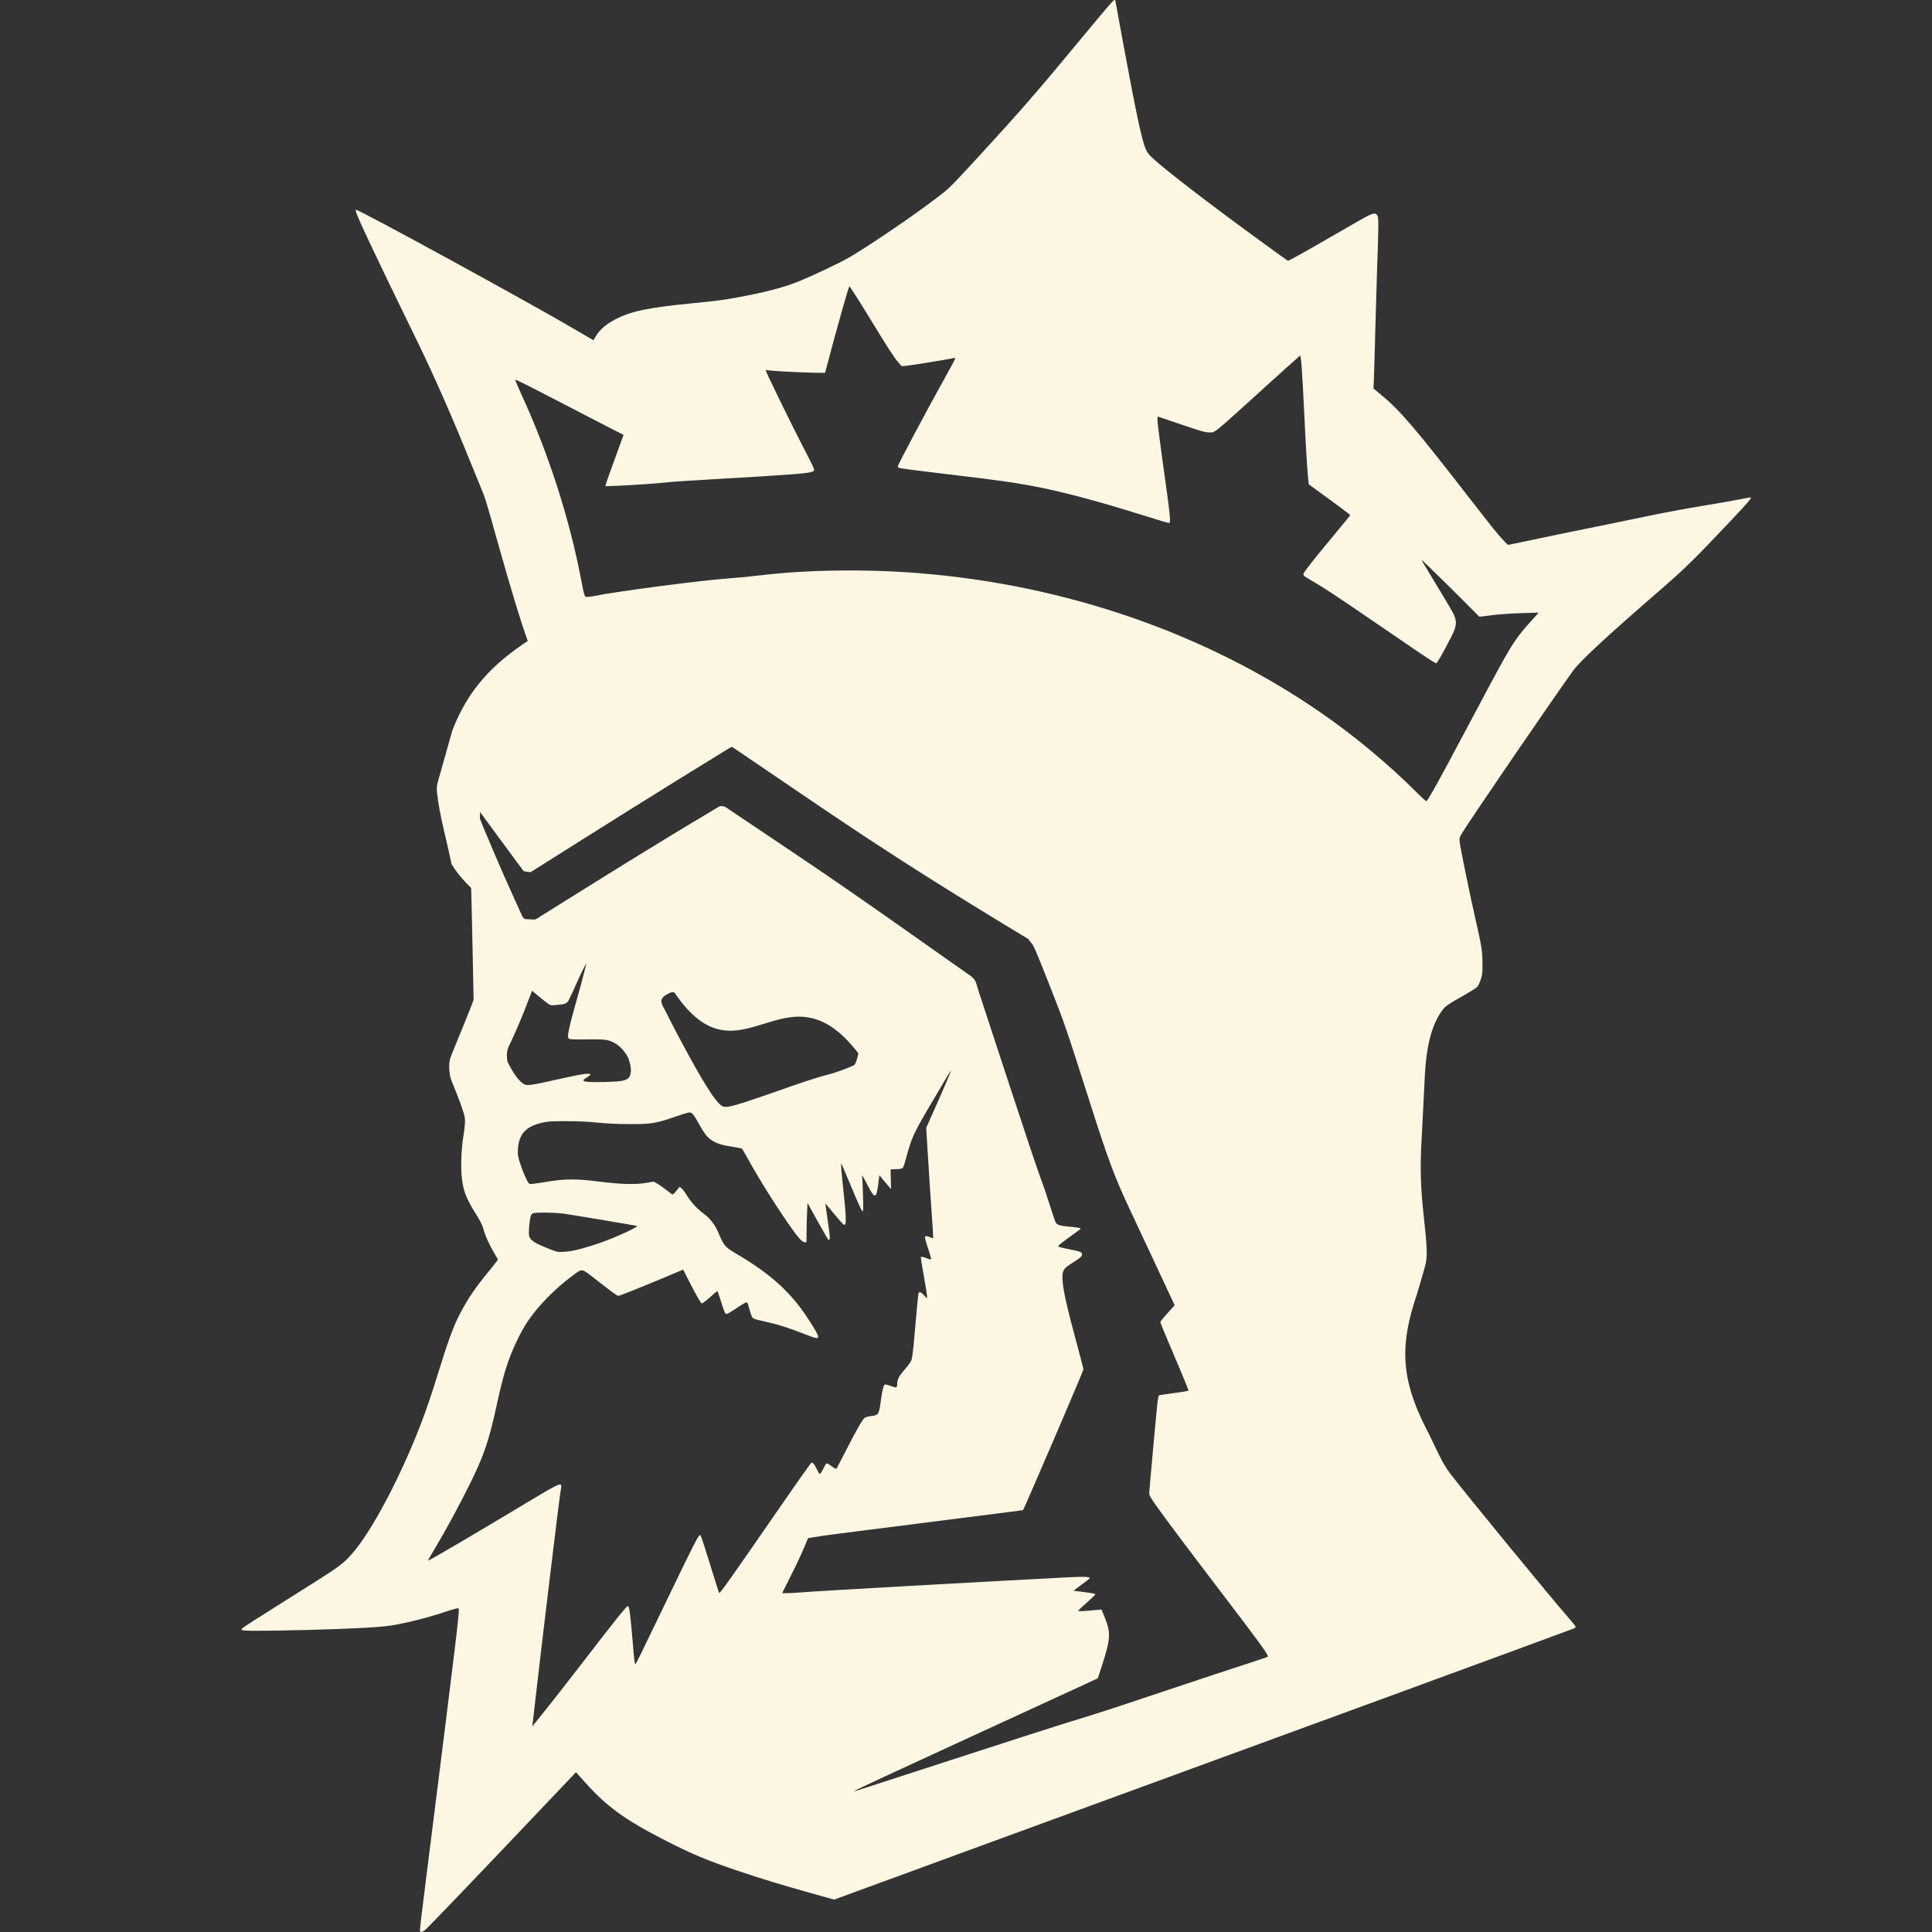 <?xml version="1.0" encoding="UTF-8" standalone="no"?>
<!-- Created with Inkscape (http://www.inkscape.org/) -->

<svg
   xmlns:dc="http://purl.org/dc/elements/1.1/"
   xmlns:cc="http://creativecommons.org/ns#"
   xmlns:rdf="http://www.w3.org/1999/02/22-rdf-syntax-ns#"
   xmlns:svg="http://www.w3.org/2000/svg"
   xmlns="http://www.w3.org/2000/svg"
   xmlns:sodipodi="http://sodipodi.sourceforge.net/DTD/sodipodi-0.dtd"
   xmlns:inkscape="http://www.inkscape.org/namespaces/inkscape"
   width="256px"
   height="256px"
   viewBox="0 0 256 256"
   version="1.1"
   id="SVGRoot"
   inkscape:version="0.92.4 (5da689c313, 2019-01-14)"
   sodipodi:docname="Logo.svg"
   inkscape:export-filename="E:\FVSEC\BackGround\1080\SolarizedLight.png"
   inkscape:export-xdpi="96"
   inkscape:export-ydpi="96">
  <rect x="0" y="0" width="256" height="256" fill="#333333" stroke="none"/>
  <defs
     id="defs815" />
  <sodipodi:namedview
     id="base"
     pagecolor="#ffffff"
     bordercolor="#666666"
     borderopacity="1.0"
     inkscape:pageopacity="0.0"
     inkscape:pageshadow="2"
     inkscape:zoom="2.046875"
     inkscape:cx="42.297432"
     inkscape:cy="101.17428"
     inkscape:document-units="px"
     inkscape:current-layer="layer1"
     showgrid="false"
     inkscape:window-width="2560"
     inkscape:window-height="1017"
     inkscape:window-x="-8"
     inkscape:window-y="-8"
     inkscape:window-maximized="1"
     inkscape:grid-bbox="true"
     inkscape:pagecheckerboard="true" />
  <g
     inkscape:groupmode="layer"
     id="layer2"
     inkscape:label="1080"
     style="display:none">
    <rect
       style="opacity:1;fill:#fdf6e3;fill-opacity:1;fill-rule:nonzero;stroke:none;stroke-width:56.796;stroke-linecap:round;stroke-linejoin:round;stroke-miterlimit:4;stroke-dasharray:none;stroke-opacity:1;paint-order:fill markers stroke"
       id="rect1409"
       width="1920"
       height="1080"
       x="-832"
       y="-412"
       inkscape:export-filename="E:\FVSEC\BackGround\1080\SolarizedLight.png"
       inkscape:export-xdpi="96"
       inkscape:export-ydpi="96" />
  </g>
  <g
     inkscape:label="Logo"
     inkscape:groupmode="layer"
     id="layer1"
     style="display:inline">
    <path
       style="fill:#fdf6e3;fill-opacity:1;stroke-width:0.096"
       d="m 55.655,255.879 c -0.024,-0.31 0.068,-1.108 0.838,-7.225 4.269,-33.924 4.44,-35.354 4.253,-35.548 -0.045,-0.046 -0.742,0.137 -1.549,0.408 -2.881,0.966 -6.185,1.763 -8.212,1.982 -2.19,0.236 -8.61,0.488 -14.45,0.566 -4.472,0.06 -4.818,0.035 -4.404,-0.318 0.286,-0.243 1.768,-1.194 6.38,-4.093 6.779,-4.262 6.85,-4.312 8.21,-5.862 2.495,-2.845 6.296,-9.998 8.919,-16.785 0.913,-2.362 1.417,-3.844 2.553,-7.508 1.174,-3.783 1.884,-5.716 2.652,-7.216 1.096,-2.141 2.105,-3.628 4.106,-6.053 0.57,-0.69 1.026,-1.29 1.015,-1.333 -0.012,-0.043 -0.202,-0.385 -0.424,-0.76 -0.643,-1.087 -1.226,-2.333 -1.395,-2.981 -0.209,-0.803 -0.402,-1.202 -1.21,-2.497 -1.236,-1.982 -1.611,-3.027 -1.779,-4.967 -0.116,-1.333 0.005,-3.842 0.251,-5.186 0.075,-0.412 0.16,-1.112 0.189,-1.555 0.047,-0.729 0.024,-0.893 -0.244,-1.745 -0.163,-0.517 -0.523,-1.505 -0.8,-2.195 -0.277,-0.69 -0.611,-1.525 -0.742,-1.855 -0.281,-0.705 -0.376,-1.981 -0.205,-2.731 0.146,-0.635 2.101,-5.114 3.147,-7.936 l -0.104,-5.267 c -0.057,-2.897 -0.13,-6.231 -0.162,-7.409 l -0.059,-2.142 c -1.02,-0.998 -1.943,-2.084 -2.598,-3.175 -0.681,-3.368 -1.604,-6.451 -1.93,-9.517 -0.059,-0.807 -0.037,-0.935 0.47,-2.623 0.544,-1.879 1.041,-3.772 1.568,-5.574 2.138,-5.516 5.395,-8.812 9.994,-11.852 C 69.056,82.548 67.587,77.716 65.849,71.501 64.445,66.477 64.266,65.898 63.725,64.625 63.52,64.144 62.826,62.446 62.181,60.851 59.874,55.141 57.535,49.838 55.3,45.25 51.572,37.596 50.822,36.042 49.098,32.399 c -1.705,-3.602 -2.121,-4.6 -1.917,-4.6 0.458,0 22.747,12.18 28.93,15.809 l 2.51,1.473 0.386,-0.616 c 0.528,-0.842 1.287,-1.491 2.485,-2.123 2.121,-1.12 4.367,-1.585 10.597,-2.193 2.743,-0.268 3.914,-0.423 5.734,-0.758 3.552,-0.655 6.095,-1.321 7.972,-2.088 2.074,-0.847 5.721,-2.584 6.88,-3.277 3.125,-1.868 8.652,-5.652 11.847,-8.111 1.301,-1.001 1.606,-1.309 5.556,-5.613 5.231,-5.699 7.275,-8.053 13.115,-15.104 3.544,-4.279 4.335,-5.199 4.473,-5.199 0.063,-3.649999979e-4 0.115,0.016 0.115,0.037 0,0.021 0.494,2.709 1.097,5.975 1.678,9.086 2.433,12.609 2.945,13.757 0.218,0.487 0.427,0.756 0.984,1.26 1.907,1.726 7.277,5.853 14.033,10.782 2.03,1.482 3.748,2.717 3.817,2.746 0.069,0.029 2.02,-1.046 4.336,-2.389 2.316,-1.343 4.784,-2.762 5.484,-3.155 1.429,-0.801 1.788,-0.882 2.043,-0.457 0.167,0.277 0.158,1.426 -0.057,7.344 -0.049,1.348 -0.151,4.88 -0.227,7.85 -0.076,2.97 -0.162,5.925 -0.191,6.566 l -0.053,1.166 1.129,0.934 c 2.417,1.999 4.484,4.423 11.587,13.585 1.258,1.623 2.686,3.445 3.173,4.05 0.861,1.069 1.85,2.15 1.967,2.15 0.032,0 0.891,-0.178 1.909,-0.395 3.159,-0.675 5.55,-1.17 9.879,-2.045 2.296,-0.464 5.578,-1.138 7.294,-1.497 1.716,-0.359 4.668,-0.906 6.56,-1.216 1.892,-0.31 4.1,-0.695 4.905,-0.855 0.805,-0.16 1.497,-0.292 1.537,-0.292 0.272,0 -0.23,0.603 -2.52,3.026 -4.748,5.024 -6.161,6.42 -8.923,8.813 -7.665,6.643 -11.084,9.808 -12.077,11.18 -2.597,3.588 -13.838,20.033 -14.712,21.522 -0.323,0.551 -0.341,0.623 -0.286,1.133 0.078,0.723 1.404,7.217 2.028,9.927 0.879,3.821 0.998,4.563 0.996,6.2 -0.001,1.337 -0.021,1.504 -0.25,2.148 -0.137,0.384 -0.338,0.802 -0.447,0.928 -0.109,0.126 -1.072,0.723 -2.14,1.325 -1.401,0.79 -2.03,1.201 -2.257,1.476 -1.525,1.84 -2.328,4.695 -2.552,9.068 -0.051,0.993 -0.135,2.705 -0.187,3.805 -0.052,1.1 -0.16,3.17 -0.239,4.6 -0.206,3.732 -0.134,6.302 0.282,10.05 0.436,3.921 0.494,5.217 0.283,6.255 -0.089,0.437 -0.608,2.258 -1.152,4.045 -2.327,6.829 -2.179,11.244 1.195,17.9 0.089,0.138 0.546,1.06 1.016,2.05 1.052,2.216 1.43,2.904 2.091,3.8 1.388,1.884 13.549,16.713 15.785,19.25 0.509,0.578 0.926,1.102 0.926,1.165 1e-5,0.063 -0.134,0.169 -0.298,0.235 -0.495,0.199 -13.16,4.855 -25.346,9.318 -20.284,7.428 -35.627,13.044 -41.883,15.332 -3.356,1.227 -11.645,4.262 -18.42,6.745 l -12.319,4.514 -2.499,-0.699 c -4.529,-1.267 -6.914,-1.994 -10.435,-3.177 -3.765,-1.266 -5.912,-2.164 -9.267,-3.877 -5.47,-2.793 -7.861,-4.513 -10.751,-7.733 l -1.253,-1.396 -3.522,3.712 c -10.26,10.811 -16.06,16.863 -16.504,17.22 -0.326,0.262 -0.627,0.317 -0.642,0.117 z m 70.243,-22.628 c 6.863,-2.235 14.088,-4.556 16.056,-5.159 3.991,-1.223 5.187,-1.611 11.973,-3.888 5.022,-1.685 9.751,-3.249 12.386,-4.097 0.883,-0.284 1.637,-0.55 1.676,-0.591 0.149,-0.158 -0.922,-1.637 -6.164,-8.512 -4.339,-5.689 -7.167,-9.457 -8.46,-11.271 -0.867,-1.216 -1.089,-1.592 -1.089,-1.845 0,-0.337 0.949,-10.789 1.102,-12.129 0.05,-0.437 0.13,-0.821 0.179,-0.854 0.049,-0.033 0.844,-0.16 1.767,-0.283 0.923,-0.123 1.788,-0.256 1.923,-0.296 l 0.245,-0.073 -0.232,-0.6 c -0.3,-0.776 -0.877,-2.155 -2.333,-5.573 -0.65,-1.525 -1.181,-2.829 -1.181,-2.898 0,-0.069 0.428,-0.599 0.951,-1.177 l 0.951,-1.052 -2.103,-4.5 c -1.157,-2.475 -2.879,-6.151 -3.828,-8.168 -2.028,-4.311 -2.864,-6.556 -5.376,-14.432 -3.148,-9.873 -3.22,-10.081 -5.29,-15.35 -1.627,-4.142 -2.083,-5.212 -2.328,-5.468 -0.168,-0.175 -0.479,-0.615 -0.479,-0.615 -19.574,-11.814 -25.411,-16.115 -39.171,-25.406 -0.082,-0.056 -0.187,-0.033 -0.249,0.001 -9.257,5.67 -17.221,10.685 -26.185,16.343 -0.392,0.302 -0.369,0.219 -1.173,0.091 -0.164,-0.039 -0.269,-0.321 -0.761,-0.929 -2.605,-3.514 -3.534,-4.799 -5.092,-6.926 -0.005,0.339 -0.02,0.405 -0.029,0.862 0.356,0.88 0.184,0.505 0.532,1.334 2.242,5.387 3.293,7.655 5.08,11.606 0.048,0.106 0.151,0.194 0.211,0.273 0.017,0.022 0.13,0.108 0.213,0.113 0.478,0.033 0.039,-0.001 1.161,0.064 0.222,0.013 0.669,-0.313 0.927,-0.488 8.738,-5.44 14.025,-8.807 23.62,-14.507 0,0 0.053,-0.04 0.133,-0.043 0.194,-0.006 0.535,0.043 0.659,0.126 14.911,10.007 14.249,9.511 32.594,22.453 0.603,0.566 0.53,0.566 0.951,1.935 0.312,0.951 2.169,6.611 4.126,12.579 1.957,5.968 3.804,11.48 4.104,12.25 0.301,0.77 0.838,2.345 1.194,3.5 0.356,1.155 0.725,2.221 0.819,2.368 0.19,0.299 0.62,0.423 1.819,0.528 1.003,0.087 1.468,0.167 1.468,0.25 0,0.041 -0.434,0.377 -0.964,0.747 -0.53,0.37 -1.22,0.879 -1.533,1.13 -0.554,0.444 -0.563,0.459 -0.344,0.552 0.124,0.052 0.772,0.201 1.44,0.331 1.338,0.26 1.584,0.359 1.584,0.641 0,0.26 -0.18,0.435 -0.946,0.919 -1.561,0.985 -1.665,1.129 -1.65,2.285 0.017,1.316 0.519,3.576 2.053,9.228 0.4,1.473 0.727,2.737 0.727,2.81 0,0.126 -3.367,8.037 -5.964,14.012 -0.669,1.54 -1.398,3.216 -1.618,3.725 -0.221,0.509 -0.42,0.925 -0.442,0.925 -0.022,0 -0.858,0.111 -1.857,0.247 -0.999,0.136 -6.317,0.813 -11.818,1.504 -10.207,1.282 -13.108,1.661 -14.191,1.855 l -0.612,0.109 -0.522,1.267 c -0.287,0.697 -0.896,2.01 -1.352,2.917 -0.457,0.908 -0.992,1.976 -1.19,2.375 l -0.36,0.725 0.719,-10e-4 c 0.395,-9.9e-4 1.194,-0.045 1.774,-0.099 1.712,-0.158 25.545,-1.502 35.486,-2.002 2.074,-0.104 2.774,-0.075 2.774,0.116 0,0.051 -0.503,0.451 -1.117,0.889 -0.615,0.438 -1.058,0.797 -0.986,0.797 0.254,0.001 2.518,0.305 2.677,0.358 0.088,0.03 0.161,0.086 0.161,0.125 0,0.039 -0.496,0.513 -1.102,1.054 -0.606,0.541 -1.129,1.031 -1.161,1.089 -0.058,0.102 0.66,0.075 2.423,-0.092 l 0.665,-0.063 0.315,0.754 c 0.961,2.298 0.931,3.035 -0.274,6.742 l -0.526,1.618 -0.422,0.195 c -0.232,0.107 -2.961,1.366 -6.065,2.797 -3.103,1.431 -8.553,3.939 -12.111,5.573 -8.027,3.687 -13.278,6.129 -13.579,6.315 -0.324,0.201 -1.119,0.454 12.615,-4.018 z m -52.991,-7.447 c 0.892,-1.128 2.836,-3.625 4.32,-5.55 4.387,-5.692 5.797,-7.45 5.972,-7.45 0.189,0 0.352,1.252 0.675,5.2 0.161,1.965 0.229,2.5 0.317,2.5 0.075,0 0.725,-1.319 3.817,-7.75 3.65,-7.593 4.539,-9.35 4.729,-9.35 0.134,0 0.215,0.234 1.411,4.09 0.587,1.892 1.098,3.501 1.137,3.576 0.076,0.149 1.178,-1.399 7.446,-10.466 3.407,-4.928 4.733,-6.8 4.817,-6.8 0.194,0 0.384,0.237 0.65,0.813 0.175,0.378 0.356,0.687 0.402,0.687 0.105,0 0.379,-0.418 0.637,-0.975 0.109,-0.234 0.254,-0.425 0.324,-0.425 0.07,0 0.368,0.178 0.663,0.396 0.489,0.361 0.547,0.381 0.653,0.228 0.064,-0.092 0.658,-1.227 1.319,-2.521 1.392,-2.723 2.087,-3.926 2.395,-4.146 0.12,-0.086 0.484,-0.184 0.809,-0.218 0.974,-0.103 1.085,-0.258 1.276,-1.788 0.157,-1.253 0.367,-2.223 0.509,-2.352 0.102,-0.093 0.274,-0.065 0.793,0.131 0.365,0.137 0.717,0.227 0.782,0.199 0.066,-0.028 0.12,-0.191 0.12,-0.364 0.001,-0.695 0.181,-1.055 1.01,-2.016 0.567,-0.658 0.845,-1.063 0.908,-1.323 0.136,-0.566 0.253,-1.656 0.556,-5.205 0.152,-1.776 0.302,-3.34 0.333,-3.475 0.082,-0.354 0.296,-0.304 0.744,0.175 l 0.393,0.421 0.003,-0.346 c 0.002,-0.19 -0.193,-1.412 -0.433,-2.716 -0.24,-1.303 -0.406,-2.403 -0.369,-2.443 0.037,-0.04 0.304,0.013 0.593,0.118 0.753,0.274 0.756,0.274 0.756,0.11 0,-0.082 -0.164,-0.639 -0.365,-1.237 -0.201,-0.598 -0.392,-1.231 -0.424,-1.408 -0.055,-0.297 -0.041,-0.321 0.187,-0.321 0.135,0 0.371,0.071 0.525,0.157 0.154,0.087 0.303,0.131 0.332,0.1 0.029,-0.032 0.004,-0.721 -0.055,-1.532 -0.158,-2.152 -0.536,-7.904 -0.702,-10.681 l -0.143,-2.406 1.067,-2.394 c 1.26,-2.828 2.255,-5.162 2.216,-5.204 -0.027,-0.03 -1.128,1.808 -3.123,5.215 -1.775,3.031 -2.178,3.933 -2.767,6.195 -0.186,0.715 -0.402,1.377 -0.48,1.471 -0.107,0.129 -0.324,0.178 -0.887,0.2 l -0.746,0.029 0.029,1.3 0.029,1.3 -0.396,-0.45 c -0.218,-0.247 -0.565,-0.662 -0.77,-0.92 l -0.374,-0.47 -0.147,1.139 c -0.259,2.008 -0.455,2.051 -1.366,0.301 -0.766,-1.472 -0.836,-1.587 -0.771,-1.25 0.027,0.138 0.076,1.229 0.11,2.425 0.052,1.849 0.042,2.175 -0.07,2.175 -0.083,0 -0.58,-1.077 -1.35,-2.925 -0.67,-1.609 -1.277,-3.038 -1.348,-3.175 l -0.129,-0.25 -0.002,0.35 c -0.001,0.193 0.1,1.318 0.227,2.5 0.459,4.301 0.495,5.3 0.188,5.3 -0.071,0 -0.452,-0.393 -0.847,-0.873 -0.395,-0.48 -0.93,-1.118 -1.189,-1.419 l -0.471,-0.546 0.17,1.194 c 0.437,3.067 0.478,3.454 0.373,3.568 -0.057,0.062 -0.121,0.093 -0.142,0.069 -0.067,-0.074 -1.725,-2.994 -2.257,-3.976 l -0.505,-0.931 -0.058,1.282 c -0.032,0.705 -0.063,1.878 -0.069,2.607 l -0.011,1.325 h -0.247 c -0.328,0 -0.901,-0.654 -2.145,-2.45 -1.912,-2.76 -3.861,-5.883 -5.366,-8.6 -0.396,-0.715 -0.754,-1.326 -0.796,-1.358 -0.042,-0.032 -0.58,-0.136 -1.197,-0.232 -1.386,-0.215 -1.978,-0.39 -2.664,-0.787 -0.668,-0.386 -1.102,-0.92 -1.828,-2.248 -0.674,-1.233 -0.918,-1.525 -1.272,-1.525 -0.143,0 -0.966,0.247 -1.828,0.548 -2.569,0.898 -3.197,1.003 -6.007,0.998 -1.609,-0.002 -3.013,-0.067 -4.312,-0.197 -1.308,-0.131 -2.663,-0.193 -4.22,-0.192 -2.006,0.001 -2.408,0.029 -3.207,0.219 -2.131,0.506 -3.029,1.512 -3.146,3.524 -0.038,0.654 -0.006,0.875 0.252,1.721 0.163,0.534 0.487,1.389 0.721,1.9 0.368,0.804 0.459,0.933 0.679,0.96 0.14,0.017 1.089,-0.11 2.11,-0.284 2.406,-0.409 3.989,-0.419 6.902,-0.046 2.847,0.365 4.88,0.428 6.242,0.195 l 1.062,-0.182 0.429,0.227 c 0.236,0.125 0.76,0.485 1.164,0.801 0.405,0.315 0.794,0.611 0.865,0.656 0.093,0.059 0.253,-0.07 0.561,-0.454 l 0.432,-0.536 0.239,0.171 c 0.131,0.094 0.448,0.509 0.704,0.922 0.605,0.977 1.336,1.777 2.243,2.453 0.867,0.646 1.493,1.451 1.941,2.495 0.807,1.88 0.824,1.898 2.848,3.1 3.924,2.33 6.549,4.674 8.63,7.705 1.058,1.54 1.768,2.753 1.768,3.016 0,0.289 -0.345,0.223 -1.765,-0.335 -2.145,-0.843 -3.515,-1.28 -5.146,-1.642 -1.7,-0.377 -1.751,-0.398 -1.912,-0.767 -0.078,-0.179 -0.214,-0.596 -0.302,-0.926 -0.26,-0.979 -0.267,-0.986 -0.692,-0.75 -0.198,0.11 -0.763,0.47 -1.254,0.8 -0.491,0.33 -0.966,0.6 -1.055,0.6 -0.207,0 -0.284,-0.163 -0.716,-1.527 -0.463,-1.461 -0.468,-1.473 -0.558,-1.473 -0.042,0 -0.34,0.243 -0.661,0.54 -0.645,0.596 -1.243,1.06 -1.368,1.06 -0.117,0 -0.757,-1.117 -1.671,-2.913 l -0.795,-1.563 -2.361,0.993 c -3.27,1.376 -6.039,2.482 -6.215,2.482 -0.175,0 -0.708,-0.386 -2.998,-2.167 -1.987,-1.546 -1.706,-1.502 -3.103,-0.485 -1.271,0.926 -2.696,2.205 -3.826,3.433 -1.686,1.833 -2.583,3.165 -3.621,5.374 -1.124,2.391 -1.707,4.276 -2.599,8.395 -0.826,3.815 -1.453,5.851 -2.562,8.318 -1.242,2.763 -3.838,7.662 -5.685,10.73 -0.479,0.796 -0.856,1.465 -0.836,1.486 0.062,0.068 6.196,-3.531 13.457,-7.896 3.751,-2.255 4.207,-2.468 4.201,-1.964 -0.001,0.124 -0.041,0.407 -0.088,0.63 -0.139,0.654 -2.564,20.735 -3.436,28.446 -0.127,1.128 -0.251,2.208 -0.274,2.4 l -0.043,0.35 0.373,-0.45 c 0.205,-0.247 1.103,-1.373 1.995,-2.5 z m 4.112,-60.343 c 0.719,-0.195 1.834,-0.541 2.477,-0.767 2.202,-0.776 5.245,-2.182 4.886,-2.258 -0.601,-0.128 -9.034,-1.539 -9.679,-1.621 -0.859,-0.108 -2.152,-0.157 -3.372,-0.129 -0.939,0.022 -1.018,0.11 -1.156,1.284 -0.133,1.131 -0.129,1.724 0.012,2 0.248,0.483 0.907,0.865 2.68,1.554 0.978,0.38 1.038,0.391 1.927,0.343 0.615,-0.033 1.348,-0.167 2.225,-0.405 z m 21.375,-19.316 c 0.796,-0.251 2.542,-0.843 3.879,-1.314 4.142,-1.461 5.868,-2.03 7.248,-2.39 1.243,-0.297 2.575,-0.829 3.629,-1.285 0.279,-0.167 0.544,-1.327 0.59,-1.579 -9.621,-12.605 -15.67,4.843 -24.352,-8.039 -0.133,-0.049 -0.28,-0.12 -0.52,-0.021 -1.865,0.789 -1.194,1.454 -0.722,2.406 0.364,0.731 1.134,2.223 1.712,3.316 3.171,5.994 4.998,8.907 5.853,9.331 0.399,0.198 1.016,0.1 2.681,-0.425 z m -24.453,-3.133 c 3.517,-0.799 3.983,-0.781 4.293,-0.679 0.076,0.025 -0.213,0.284 -0.474,0.439 -0.26,0.155 -0.469,0.326 -0.463,0.381 0.021,0.205 0.766,0.264 2.772,0.22 2.275,-0.05 2.879,-0.162 3.29,-0.61 0.482,-0.858 0.138,-1.711 -0.073,-2.49 -0.365,-0.797 -1.063,-1.608 -1.714,-1.991 -0.895,-0.527 -1.33,-0.59 -3.815,-0.558 -1.765,0.023 -2.292,9.9e-4 -2.385,-0.1 -0.274,-0.298 -0.093,-1.119 1.466,-6.645 0.4,-1.416 0.876,-3.398 0.876,-3.398 -0.916,1.705 -1.036,2.131 -1.527,3.183 -0.305,0.674 -0.459,1.009 -0.83,1.76 -0.258,0.46 -0.419,0.535 -1.581,0.639 -0.61,0.055 -0.806,0.09 -1.086,-0.112 -0.773,-0.569 -1.443,-1.171 -2.188,-1.765 l -0.573,1.484 c -0.831,2.154 -1.322,3.319 -2.248,5.334 -0.533,0.953 -0.61,1.539 -0.441,2.57 0.773,1.578 1.588,2.68 2.21,2.989 0.443,0.22 1.048,0.132 4.488,-0.65 z M 189.765,104.994 c 0.875,-1.534 2.899,-5.289 5.812,-10.781 4.677,-8.818 5.01,-9.363 7.242,-11.849 l 1.066,-1.187 -2.248,0.063 c -1.271,0.036 -2.979,0.154 -3.931,0.272 l -1.683,0.209 -0.29,-0.296 c -2.026,-2.068 -7.273,-7.226 -7.352,-7.226 -0.025,0 0.153,0.326 0.395,0.725 2.359,3.888 3.345,5.537 3.684,6.161 0.498,0.916 0.57,1.497 0.285,2.315 -0.283,0.813 -2.249,4.445 -2.426,4.482 -0.083,0.018 -1.07,-0.595 -2.193,-1.362 -1.123,-0.767 -3.817,-2.608 -5.987,-4.091 -4.909,-3.355 -6.728,-4.558 -7.997,-5.291 -1.426,-0.823 -1.522,-0.903 -1.394,-1.171 0.162,-0.339 1.252,-1.732 3.059,-3.911 0.909,-1.096 1.981,-2.395 2.383,-2.888 l 0.73,-0.895 -0.272,-0.242 c -0.149,-0.133 -1.386,-1.055 -2.749,-2.048 l -2.477,-1.806 -0.064,-0.514 c -0.114,-0.918 -0.346,-4.725 -0.535,-8.764 -0.255,-5.448 -0.426,-7.829 -0.558,-7.779 -0.043,0.016 -2.194,1.949 -4.782,4.295 -6.958,6.31 -6.434,5.884 -7.257,5.884 -0.554,0 -1.212,-0.192 -4.283,-1.246 -1.236,-0.424 -2.327,-0.796 -2.423,-0.825 -0.165,-0.05 -0.172,-0.006 -0.12,0.784 0.03,0.46 0.344,2.907 0.698,5.437 1.036,7.404 1.079,7.85 0.766,7.85 -0.089,0 -1.751,-0.498 -3.693,-1.107 -6.075,-1.905 -10.66,-3.109 -14.623,-3.842 -2.447,-0.452 -4.565,-0.748 -9.69,-1.354 -3.978,-0.47 -6.733,-0.82 -7.546,-0.957 -0.246,-0.042 -0.344,-0.108 -0.344,-0.233 0,-0.245 3.385,-6.603 6.919,-12.993 0.756,-1.368 0.78,-1.429 0.538,-1.373 -0.666,0.155 -5.657,0.97 -6.264,1.022 l -0.688,0.06 -0.463,-0.537 c -0.594,-0.69 -1.24,-1.693 -4.067,-6.316 -1.271,-2.078 -2.35,-3.753 -2.398,-3.72 -0.121,0.081 -1.628,5.434 -3.133,11.125 l -0.086,0.325 -0.89,2e-4 c -1.29,3e-4 -5.551,-0.198 -6.303,-0.293 -0.353,-0.045 -0.657,-0.067 -0.675,-0.05 -0.066,0.063 3.344,7.055 4.971,10.193 1.626,3.136 1.607,3.085 1.218,3.246 -0.588,0.244 -2.63,0.4 -13.083,1.004 -2.902,0.168 -5.626,0.348 -6.055,0.401 -1.084,0.134 -4.585,0.379 -6.601,0.462 l -1.684,0.069 0.066,-0.291 c 0.054,-0.238 0.766,-2.228 2.166,-6.054 l 0.169,-0.463 -1.439,-0.729 c -0.792,-0.401 -3.421,-1.76 -5.843,-3.02 -5.546,-2.885 -7.009,-3.62 -7.071,-3.551 -0.027,0.03 0.402,1.038 0.953,2.24 3.422,7.456 6.198,16.066 7.718,23.936 0.507,2.622 0.499,2.6 0.871,2.6 0.166,0 0.516,-0.044 0.778,-0.099 3.132,-0.647 14.748,-2.158 18.448,-2.4 0.833,-0.054 2.422,-0.21 3.532,-0.346 6.218,-0.762 14.12,-0.874 21.24,-0.302 19.504,1.568 38.038,8 53.168,18.451 4.583,3.166 9.032,6.879 12.98,10.835 0.528,0.529 1.003,0.948 1.055,0.929 0.052,-0.018 0.388,-0.548 0.746,-1.176 z"
       id="path1406"
       inkscape:connector-curvature="0"
       sodipodi:nodetypes="cccccccccccsccccccccccccccsccccccsccsssscccsccsscscscccccscccsccsccscssscsscsccsccccccccsccccccscscsccscccccccccsccccsccccccssccccscccscccccccssssccsscccccccsccccsccssssscscccscccccssccsccccccccscccccsscssscccscscsccccccccccccccccccscsscsccccccccsccccccccccccssccccssccccccccccsscccccscccccccccccsccccccccccccscsccccscscscccscccccccscccccccccccccccccccccccccccccccccsccccccccccccccccccccccscccsccscccccccccccccccccssccccscsscsssccccccccccccscccccccscccsccssscccc" />
  </g>
</svg>
